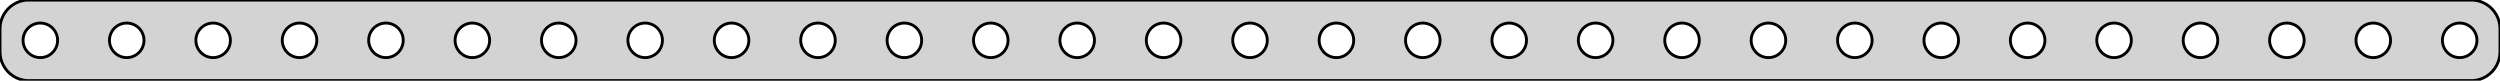 <?xml version="1.0" standalone="no"?>
<!DOCTYPE svg PUBLIC "-//W3C//DTD SVG 1.1//EN" "http://www.w3.org/Graphics/SVG/1.1/DTD/svg11.dtd">
<svg width="434mm" height="14mm" viewBox="-217 -7 434 14" xmlns="http://www.w3.org/2000/svg" version="1.1">
<title>OpenSCAD Model</title>
<path d="
M 212.937,6.911 L 213.545,6.755 L 214.129,6.524 L 214.679,6.222 L 215.187,5.853 L 215.645,5.423
 L 216.045,4.939 L 216.382,4.409 L 216.649,3.841 L 216.843,3.243 L 216.961,2.627 L 217,2
 L 217,-2 L 216.961,-2.627 L 216.843,-3.243 L 216.649,-3.841 L 216.382,-4.409 L 216.045,-4.939
 L 215.645,-5.423 L 215.187,-5.853 L 214.679,-6.222 L 214.129,-6.524 L 213.545,-6.755 L 212.937,-6.911
 L 212.314,-6.99 L -212.314,-6.99 L -212.937,-6.911 L -213.545,-6.755 L -214.129,-6.524 L -214.679,-6.222
 L -215.187,-5.853 L -215.645,-5.423 L -216.045,-4.939 L -216.382,-4.409 L -216.649,-3.841 L -216.843,-3.243
 L -216.961,-2.627 L -217,-2 L -217,2 L -216.961,2.627 L -216.843,3.243 L -216.649,3.841
 L -216.382,4.409 L -216.045,4.939 L -215.645,5.423 L -215.187,5.853 L -214.679,6.222 L -214.129,6.524
 L -213.545,6.755 L -212.937,6.911 L -212.314,6.99 L 212.314,6.99 z
M -180.188,2.994 L -180.562,2.947 L -180.927,2.853 L -181.277,2.714 L -181.607,2.533 L -181.912,2.312
 L -182.187,2.054 L -182.427,1.763 L -182.629,1.445 L -182.789,1.104 L -182.906,0.746 L -182.976,0.376
 L -183,-0 L -182.976,-0.376 L -182.906,-0.746 L -182.789,-1.104 L -182.629,-1.445 L -182.427,-1.763
 L -182.187,-2.054 L -181.912,-2.312 L -181.607,-2.533 L -181.277,-2.714 L -180.927,-2.853 L -180.562,-2.947
 L -180.188,-2.994 L -179.812,-2.994 L -179.438,-2.947 L -179.073,-2.853 L -178.723,-2.714 L -178.393,-2.533
 L -178.088,-2.312 L -177.813,-2.054 L -177.573,-1.763 L -177.371,-1.445 L -177.211,-1.104 L -177.094,-0.746
 L -177.024,-0.376 L -177,-0 L -177.024,0.376 L -177.094,0.746 L -177.211,1.104 L -177.371,1.445
 L -177.573,1.763 L -177.813,2.054 L -178.088,2.312 L -178.393,2.533 L -178.723,2.714 L -179.073,2.853
 L -179.438,2.947 L -179.812,2.994 z
M -15.188,2.994 L -15.562,2.947 L -15.927,2.853 L -16.277,2.714 L -16.608,2.533 L -16.912,2.312
 L -17.187,2.054 L -17.427,1.763 L -17.629,1.445 L -17.789,1.104 L -17.906,0.746 L -17.976,0.376
 L -18,-0 L -17.976,-0.376 L -17.906,-0.746 L -17.789,-1.104 L -17.629,-1.445 L -17.427,-1.763
 L -17.187,-2.054 L -16.912,-2.312 L -16.608,-2.533 L -16.277,-2.714 L -15.927,-2.853 L -15.562,-2.947
 L -15.188,-2.994 L -14.812,-2.994 L -14.438,-2.947 L -14.073,-2.853 L -13.723,-2.714 L -13.393,-2.533
 L -13.088,-2.312 L -12.813,-2.054 L -12.573,-1.763 L -12.371,-1.445 L -12.211,-1.104 L -12.094,-0.746
 L -12.024,-0.376 L -12,-0 L -12.024,0.376 L -12.094,0.746 L -12.211,1.104 L -12.371,1.445
 L -12.573,1.763 L -12.813,2.054 L -13.088,2.312 L -13.393,2.533 L -13.723,2.714 L -14.073,2.853
 L -14.438,2.947 L -14.812,2.994 z
M -210.188,2.994 L -210.562,2.947 L -210.927,2.853 L -211.277,2.714 L -211.607,2.533 L -211.912,2.312
 L -212.187,2.054 L -212.427,1.763 L -212.629,1.445 L -212.789,1.104 L -212.906,0.746 L -212.976,0.376
 L -213,-0 L -212.976,-0.376 L -212.906,-0.746 L -212.789,-1.104 L -212.629,-1.445 L -212.427,-1.763
 L -212.187,-2.054 L -211.912,-2.312 L -211.607,-2.533 L -211.277,-2.714 L -210.927,-2.853 L -210.562,-2.947
 L -210.188,-2.994 L -209.812,-2.994 L -209.438,-2.947 L -209.073,-2.853 L -208.723,-2.714 L -208.393,-2.533
 L -208.088,-2.312 L -207.813,-2.054 L -207.573,-1.763 L -207.371,-1.445 L -207.211,-1.104 L -207.094,-0.746
 L -207.024,-0.376 L -207,-0 L -207.024,0.376 L -207.094,0.746 L -207.211,1.104 L -207.371,1.445
 L -207.573,1.763 L -207.813,2.054 L -208.088,2.312 L -208.393,2.533 L -208.723,2.714 L -209.073,2.853
 L -209.438,2.947 L -209.812,2.994 z
M -195.188,2.994 L -195.562,2.947 L -195.927,2.853 L -196.277,2.714 L -196.607,2.533 L -196.912,2.312
 L -197.187,2.054 L -197.427,1.763 L -197.629,1.445 L -197.789,1.104 L -197.906,0.746 L -197.976,0.376
 L -198,-0 L -197.976,-0.376 L -197.906,-0.746 L -197.789,-1.104 L -197.629,-1.445 L -197.427,-1.763
 L -197.187,-2.054 L -196.912,-2.312 L -196.607,-2.533 L -196.277,-2.714 L -195.927,-2.853 L -195.562,-2.947
 L -195.188,-2.994 L -194.812,-2.994 L -194.438,-2.947 L -194.073,-2.853 L -193.723,-2.714 L -193.393,-2.533
 L -193.088,-2.312 L -192.813,-2.054 L -192.573,-1.763 L -192.371,-1.445 L -192.211,-1.104 L -192.094,-0.746
 L -192.024,-0.376 L -192,-0 L -192.024,0.376 L -192.094,0.746 L -192.211,1.104 L -192.371,1.445
 L -192.573,1.763 L -192.813,2.054 L -193.088,2.312 L -193.393,2.533 L -193.723,2.714 L -194.073,2.853
 L -194.438,2.947 L -194.812,2.994 z
M 119.812,2.994 L 119.438,2.947 L 119.073,2.853 L 118.723,2.714 L 118.393,2.533 L 118.088,2.312
 L 117.813,2.054 L 117.573,1.763 L 117.371,1.445 L 117.211,1.104 L 117.094,0.746 L 117.024,0.376
 L 117,-0 L 117.024,-0.376 L 117.094,-0.746 L 117.211,-1.104 L 117.371,-1.445 L 117.573,-1.763
 L 117.813,-2.054 L 118.088,-2.312 L 118.393,-2.533 L 118.723,-2.714 L 119.073,-2.853 L 119.438,-2.947
 L 119.812,-2.994 L 120.188,-2.994 L 120.562,-2.947 L 120.927,-2.853 L 121.277,-2.714 L 121.607,-2.533
 L 121.912,-2.312 L 122.187,-2.054 L 122.427,-1.763 L 122.629,-1.445 L 122.789,-1.104 L 122.906,-0.746
 L 122.976,-0.376 L 123,-0 L 122.976,0.376 L 122.906,0.746 L 122.789,1.104 L 122.629,1.445
 L 122.427,1.763 L 122.187,2.054 L 121.912,2.312 L 121.607,2.533 L 121.277,2.714 L 120.927,2.853
 L 120.562,2.947 L 120.188,2.994 z
M 104.812,2.994 L 104.438,2.947 L 104.073,2.853 L 103.723,2.714 L 103.393,2.533 L 103.088,2.312
 L 102.813,2.054 L 102.573,1.763 L 102.371,1.445 L 102.211,1.104 L 102.094,0.746 L 102.024,0.376
 L 102,-0 L 102.024,-0.376 L 102.094,-0.746 L 102.211,-1.104 L 102.371,-1.445 L 102.573,-1.763
 L 102.813,-2.054 L 103.088,-2.312 L 103.393,-2.533 L 103.723,-2.714 L 104.073,-2.853 L 104.438,-2.947
 L 104.812,-2.994 L 105.188,-2.994 L 105.562,-2.947 L 105.927,-2.853 L 106.277,-2.714 L 106.607,-2.533
 L 106.912,-2.312 L 107.187,-2.054 L 107.427,-1.763 L 107.629,-1.445 L 107.789,-1.104 L 107.906,-0.746
 L 107.976,-0.376 L 108,-0 L 107.976,0.376 L 107.906,0.746 L 107.789,1.104 L 107.629,1.445
 L 107.427,1.763 L 107.187,2.054 L 106.912,2.312 L 106.607,2.533 L 106.277,2.714 L 105.927,2.853
 L 105.562,2.947 L 105.188,2.994 z
M 134.812,2.994 L 134.438,2.947 L 134.073,2.853 L 133.723,2.714 L 133.393,2.533 L 133.088,2.312
 L 132.813,2.054 L 132.573,1.763 L 132.371,1.445 L 132.211,1.104 L 132.094,0.746 L 132.024,0.376
 L 132,-0 L 132.024,-0.376 L 132.094,-0.746 L 132.211,-1.104 L 132.371,-1.445 L 132.573,-1.763
 L 132.813,-2.054 L 133.088,-2.312 L 133.393,-2.533 L 133.723,-2.714 L 134.073,-2.853 L 134.438,-2.947
 L 134.812,-2.994 L 135.188,-2.994 L 135.562,-2.947 L 135.927,-2.853 L 136.277,-2.714 L 136.607,-2.533
 L 136.912,-2.312 L 137.187,-2.054 L 137.427,-1.763 L 137.629,-1.445 L 137.789,-1.104 L 137.906,-0.746
 L 137.976,-0.376 L 138,-0 L 137.976,0.376 L 137.906,0.746 L 137.789,1.104 L 137.629,1.445
 L 137.427,1.763 L 137.187,2.054 L 136.912,2.312 L 136.607,2.533 L 136.277,2.714 L 135.927,2.853
 L 135.562,2.947 L 135.188,2.994 z
M 149.812,2.994 L 149.438,2.947 L 149.073,2.853 L 148.723,2.714 L 148.393,2.533 L 148.088,2.312
 L 147.813,2.054 L 147.573,1.763 L 147.371,1.445 L 147.211,1.104 L 147.094,0.746 L 147.024,0.376
 L 147,-0 L 147.024,-0.376 L 147.094,-0.746 L 147.211,-1.104 L 147.371,-1.445 L 147.573,-1.763
 L 147.813,-2.054 L 148.088,-2.312 L 148.393,-2.533 L 148.723,-2.714 L 149.073,-2.853 L 149.438,-2.947
 L 149.812,-2.994 L 150.188,-2.994 L 150.562,-2.947 L 150.927,-2.853 L 151.277,-2.714 L 151.607,-2.533
 L 151.912,-2.312 L 152.187,-2.054 L 152.427,-1.763 L 152.629,-1.445 L 152.789,-1.104 L 152.906,-0.746
 L 152.976,-0.376 L 153,-0 L 152.976,0.376 L 152.906,0.746 L 152.789,1.104 L 152.629,1.445
 L 152.427,1.763 L 152.187,2.054 L 151.912,2.312 L 151.607,2.533 L 151.277,2.714 L 150.927,2.853
 L 150.562,2.947 L 150.188,2.994 z
M 74.812,2.994 L 74.438,2.947 L 74.073,2.853 L 73.723,2.714 L 73.392,2.533 L 73.088,2.312
 L 72.813,2.054 L 72.573,1.763 L 72.371,1.445 L 72.211,1.104 L 72.094,0.746 L 72.024,0.376
 L 72,-0 L 72.024,-0.376 L 72.094,-0.746 L 72.211,-1.104 L 72.371,-1.445 L 72.573,-1.763
 L 72.813,-2.054 L 73.088,-2.312 L 73.392,-2.533 L 73.723,-2.714 L 74.073,-2.853 L 74.438,-2.947
 L 74.812,-2.994 L 75.188,-2.994 L 75.562,-2.947 L 75.927,-2.853 L 76.277,-2.714 L 76.608,-2.533
 L 76.912,-2.312 L 77.187,-2.054 L 77.427,-1.763 L 77.629,-1.445 L 77.789,-1.104 L 77.906,-0.746
 L 77.976,-0.376 L 78,-0 L 77.976,0.376 L 77.906,0.746 L 77.789,1.104 L 77.629,1.445
 L 77.427,1.763 L 77.187,2.054 L 76.912,2.312 L 76.608,2.533 L 76.277,2.714 L 75.927,2.853
 L 75.562,2.947 L 75.188,2.994 z
M -60.188,2.994 L -60.562,2.947 L -60.927,2.853 L -61.277,2.714 L -61.608,2.533 L -61.912,2.312
 L -62.187,2.054 L -62.427,1.763 L -62.629,1.445 L -62.789,1.104 L -62.906,0.746 L -62.976,0.376
 L -63,-0 L -62.976,-0.376 L -62.906,-0.746 L -62.789,-1.104 L -62.629,-1.445 L -62.427,-1.763
 L -62.187,-2.054 L -61.912,-2.312 L -61.608,-2.533 L -61.277,-2.714 L -60.927,-2.853 L -60.562,-2.947
 L -60.188,-2.994 L -59.812,-2.994 L -59.438,-2.947 L -59.073,-2.853 L -58.723,-2.714 L -58.392,-2.533
 L -58.088,-2.312 L -57.813,-2.054 L -57.573,-1.763 L -57.371,-1.445 L -57.211,-1.104 L -57.094,-0.746
 L -57.024,-0.376 L -57,-0 L -57.024,0.376 L -57.094,0.746 L -57.211,1.104 L -57.371,1.445
 L -57.573,1.763 L -57.813,2.054 L -58.088,2.312 L -58.392,2.533 L -58.723,2.714 L -59.073,2.853
 L -59.438,2.947 L -59.812,2.994 z
M -135.188,2.994 L -135.562,2.947 L -135.927,2.853 L -136.277,2.714 L -136.607,2.533 L -136.912,2.312
 L -137.187,2.054 L -137.427,1.763 L -137.629,1.445 L -137.789,1.104 L -137.906,0.746 L -137.976,0.376
 L -138,-0 L -137.976,-0.376 L -137.906,-0.746 L -137.789,-1.104 L -137.629,-1.445 L -137.427,-1.763
 L -137.187,-2.054 L -136.912,-2.312 L -136.607,-2.533 L -136.277,-2.714 L -135.927,-2.853 L -135.562,-2.947
 L -135.188,-2.994 L -134.812,-2.994 L -134.438,-2.947 L -134.073,-2.853 L -133.723,-2.714 L -133.393,-2.533
 L -133.088,-2.312 L -132.813,-2.054 L -132.573,-1.763 L -132.371,-1.445 L -132.211,-1.104 L -132.094,-0.746
 L -132.024,-0.376 L -132,-0 L -132.024,0.376 L -132.094,0.746 L -132.211,1.104 L -132.371,1.445
 L -132.573,1.763 L -132.813,2.054 L -133.088,2.312 L -133.393,2.533 L -133.723,2.714 L -134.073,2.853
 L -134.438,2.947 L -134.812,2.994 z
M 29.812,2.994 L 29.438,2.947 L 29.073,2.853 L 28.723,2.714 L 28.392,2.533 L 28.088,2.312
 L 27.813,2.054 L 27.573,1.763 L 27.371,1.445 L 27.211,1.104 L 27.094,0.746 L 27.024,0.376
 L 27,-0 L 27.024,-0.376 L 27.094,-0.746 L 27.211,-1.104 L 27.371,-1.445 L 27.573,-1.763
 L 27.813,-2.054 L 28.088,-2.312 L 28.392,-2.533 L 28.723,-2.714 L 29.073,-2.853 L 29.438,-2.947
 L 29.812,-2.994 L 30.188,-2.994 L 30.562,-2.947 L 30.927,-2.853 L 31.277,-2.714 L 31.608,-2.533
 L 31.912,-2.312 L 32.187,-2.054 L 32.427,-1.763 L 32.629,-1.445 L 32.789,-1.104 L 32.906,-0.746
 L 32.976,-0.376 L 33,-0 L 32.976,0.376 L 32.906,0.746 L 32.789,1.104 L 32.629,1.445
 L 32.427,1.763 L 32.187,2.054 L 31.912,2.312 L 31.608,2.533 L 31.277,2.714 L 30.927,2.853
 L 30.562,2.947 L 30.188,2.994 z
M -75.188,2.994 L -75.562,2.947 L -75.927,2.853 L -76.277,2.714 L -76.608,2.533 L -76.912,2.312
 L -77.187,2.054 L -77.427,1.763 L -77.629,1.445 L -77.789,1.104 L -77.906,0.746 L -77.976,0.376
 L -78,-0 L -77.976,-0.376 L -77.906,-0.746 L -77.789,-1.104 L -77.629,-1.445 L -77.427,-1.763
 L -77.187,-2.054 L -76.912,-2.312 L -76.608,-2.533 L -76.277,-2.714 L -75.927,-2.853 L -75.562,-2.947
 L -75.188,-2.994 L -74.812,-2.994 L -74.438,-2.947 L -74.073,-2.853 L -73.723,-2.714 L -73.392,-2.533
 L -73.088,-2.312 L -72.813,-2.054 L -72.573,-1.763 L -72.371,-1.445 L -72.211,-1.104 L -72.094,-0.746
 L -72.024,-0.376 L -72,-0 L -72.024,0.376 L -72.094,0.746 L -72.211,1.104 L -72.371,1.445
 L -72.573,1.763 L -72.813,2.054 L -73.088,2.312 L -73.392,2.533 L -73.723,2.714 L -74.073,2.853
 L -74.438,2.947 L -74.812,2.994 z
M 14.812,2.994 L 14.438,2.947 L 14.073,2.853 L 13.723,2.714 L 13.393,2.533 L 13.088,2.312
 L 12.813,2.054 L 12.573,1.763 L 12.371,1.445 L 12.211,1.104 L 12.094,0.746 L 12.024,0.376
 L 12,-0 L 12.024,-0.376 L 12.094,-0.746 L 12.211,-1.104 L 12.371,-1.445 L 12.573,-1.763
 L 12.813,-2.054 L 13.088,-2.312 L 13.393,-2.533 L 13.723,-2.714 L 14.073,-2.853 L 14.438,-2.947
 L 14.812,-2.994 L 15.188,-2.994 L 15.562,-2.947 L 15.927,-2.853 L 16.277,-2.714 L 16.608,-2.533
 L 16.912,-2.312 L 17.187,-2.054 L 17.427,-1.763 L 17.629,-1.445 L 17.789,-1.104 L 17.906,-0.746
 L 17.976,-0.376 L 18,-0 L 17.976,0.376 L 17.906,0.746 L 17.789,1.104 L 17.629,1.445
 L 17.427,1.763 L 17.187,2.054 L 16.912,2.312 L 16.608,2.533 L 16.277,2.714 L 15.927,2.853
 L 15.562,2.947 L 15.188,2.994 z
M 194.812,2.994 L 194.438,2.947 L 194.073,2.853 L 193.723,2.714 L 193.393,2.533 L 193.088,2.312
 L 192.813,2.054 L 192.573,1.763 L 192.371,1.445 L 192.211,1.104 L 192.094,0.746 L 192.024,0.376
 L 192,-0 L 192.024,-0.376 L 192.094,-0.746 L 192.211,-1.104 L 192.371,-1.445 L 192.573,-1.763
 L 192.813,-2.054 L 193.088,-2.312 L 193.393,-2.533 L 193.723,-2.714 L 194.073,-2.853 L 194.438,-2.947
 L 194.812,-2.994 L 195.188,-2.994 L 195.562,-2.947 L 195.927,-2.853 L 196.277,-2.714 L 196.607,-2.533
 L 196.912,-2.312 L 197.187,-2.054 L 197.427,-1.763 L 197.629,-1.445 L 197.789,-1.104 L 197.906,-0.746
 L 197.976,-0.376 L 198,-0 L 197.976,0.376 L 197.906,0.746 L 197.789,1.104 L 197.629,1.445
 L 197.427,1.763 L 197.187,2.054 L 196.912,2.312 L 196.607,2.533 L 196.277,2.714 L 195.927,2.853
 L 195.562,2.947 L 195.188,2.994 z
M 164.812,2.994 L 164.438,2.947 L 164.073,2.853 L 163.723,2.714 L 163.393,2.533 L 163.088,2.312
 L 162.813,2.054 L 162.573,1.763 L 162.371,1.445 L 162.211,1.104 L 162.094,0.746 L 162.024,0.376
 L 162,-0 L 162.024,-0.376 L 162.094,-0.746 L 162.211,-1.104 L 162.371,-1.445 L 162.573,-1.763
 L 162.813,-2.054 L 163.088,-2.312 L 163.393,-2.533 L 163.723,-2.714 L 164.073,-2.853 L 164.438,-2.947
 L 164.812,-2.994 L 165.188,-2.994 L 165.562,-2.947 L 165.927,-2.853 L 166.277,-2.714 L 166.607,-2.533
 L 166.912,-2.312 L 167.187,-2.054 L 167.427,-1.763 L 167.629,-1.445 L 167.789,-1.104 L 167.906,-0.746
 L 167.976,-0.376 L 168,-0 L 167.976,0.376 L 167.906,0.746 L 167.789,1.104 L 167.629,1.445
 L 167.427,1.763 L 167.187,2.054 L 166.912,2.312 L 166.607,2.533 L 166.277,2.714 L 165.927,2.853
 L 165.562,2.947 L 165.188,2.994 z
M -90.188,2.994 L -90.562,2.947 L -90.927,2.853 L -91.277,2.714 L -91.608,2.533 L -91.912,2.312
 L -92.187,2.054 L -92.427,1.763 L -92.629,1.445 L -92.789,1.104 L -92.906,0.746 L -92.976,0.376
 L -93,-0 L -92.976,-0.376 L -92.906,-0.746 L -92.789,-1.104 L -92.629,-1.445 L -92.427,-1.763
 L -92.187,-2.054 L -91.912,-2.312 L -91.608,-2.533 L -91.277,-2.714 L -90.927,-2.853 L -90.562,-2.947
 L -90.188,-2.994 L -89.812,-2.994 L -89.438,-2.947 L -89.073,-2.853 L -88.723,-2.714 L -88.392,-2.533
 L -88.088,-2.312 L -87.813,-2.054 L -87.573,-1.763 L -87.371,-1.445 L -87.211,-1.104 L -87.094,-0.746
 L -87.024,-0.376 L -87,-0 L -87.024,0.376 L -87.094,0.746 L -87.211,1.104 L -87.371,1.445
 L -87.573,1.763 L -87.813,2.054 L -88.088,2.312 L -88.392,2.533 L -88.723,2.714 L -89.073,2.853
 L -89.438,2.947 L -89.812,2.994 z
M 44.812,2.994 L 44.438,2.947 L 44.073,2.853 L 43.723,2.714 L 43.392,2.533 L 43.088,2.312
 L 42.813,2.054 L 42.573,1.763 L 42.371,1.445 L 42.211,1.104 L 42.094,0.746 L 42.024,0.376
 L 42,-0 L 42.024,-0.376 L 42.094,-0.746 L 42.211,-1.104 L 42.371,-1.445 L 42.573,-1.763
 L 42.813,-2.054 L 43.088,-2.312 L 43.392,-2.533 L 43.723,-2.714 L 44.073,-2.853 L 44.438,-2.947
 L 44.812,-2.994 L 45.188,-2.994 L 45.562,-2.947 L 45.927,-2.853 L 46.277,-2.714 L 46.608,-2.533
 L 46.912,-2.312 L 47.187,-2.054 L 47.427,-1.763 L 47.629,-1.445 L 47.789,-1.104 L 47.906,-0.746
 L 47.976,-0.376 L 48,-0 L 47.976,0.376 L 47.906,0.746 L 47.789,1.104 L 47.629,1.445
 L 47.427,1.763 L 47.187,2.054 L 46.912,2.312 L 46.608,2.533 L 46.277,2.714 L 45.927,2.853
 L 45.562,2.947 L 45.188,2.994 z
M -120.188,2.994 L -120.562,2.947 L -120.927,2.853 L -121.277,2.714 L -121.607,2.533 L -121.912,2.312
 L -122.187,2.054 L -122.427,1.763 L -122.629,1.445 L -122.789,1.104 L -122.906,0.746 L -122.976,0.376
 L -123,-0 L -122.976,-0.376 L -122.906,-0.746 L -122.789,-1.104 L -122.629,-1.445 L -122.427,-1.763
 L -122.187,-2.054 L -121.912,-2.312 L -121.607,-2.533 L -121.277,-2.714 L -120.927,-2.853 L -120.562,-2.947
 L -120.188,-2.994 L -119.812,-2.994 L -119.438,-2.947 L -119.073,-2.853 L -118.723,-2.714 L -118.393,-2.533
 L -118.088,-2.312 L -117.813,-2.054 L -117.573,-1.763 L -117.371,-1.445 L -117.211,-1.104 L -117.094,-0.746
 L -117.024,-0.376 L -117,-0 L -117.024,0.376 L -117.094,0.746 L -117.211,1.104 L -117.371,1.445
 L -117.573,1.763 L -117.813,2.054 L -118.088,2.312 L -118.393,2.533 L -118.723,2.714 L -119.073,2.853
 L -119.438,2.947 L -119.812,2.994 z
M 59.812,2.994 L 59.438,2.947 L 59.073,2.853 L 58.723,2.714 L 58.392,2.533 L 58.088,2.312
 L 57.813,2.054 L 57.573,1.763 L 57.371,1.445 L 57.211,1.104 L 57.094,0.746 L 57.024,0.376
 L 57,-0 L 57.024,-0.376 L 57.094,-0.746 L 57.211,-1.104 L 57.371,-1.445 L 57.573,-1.763
 L 57.813,-2.054 L 58.088,-2.312 L 58.392,-2.533 L 58.723,-2.714 L 59.073,-2.853 L 59.438,-2.947
 L 59.812,-2.994 L 60.188,-2.994 L 60.562,-2.947 L 60.927,-2.853 L 61.277,-2.714 L 61.608,-2.533
 L 61.912,-2.312 L 62.187,-2.054 L 62.427,-1.763 L 62.629,-1.445 L 62.789,-1.104 L 62.906,-0.746
 L 62.976,-0.376 L 63,-0 L 62.976,0.376 L 62.906,0.746 L 62.789,1.104 L 62.629,1.445
 L 62.427,1.763 L 62.187,2.054 L 61.912,2.312 L 61.608,2.533 L 61.277,2.714 L 60.927,2.853
 L 60.562,2.947 L 60.188,2.994 z
M -105.188,2.994 L -105.562,2.947 L -105.927,2.853 L -106.277,2.714 L -106.607,2.533 L -106.912,2.312
 L -107.187,2.054 L -107.427,1.763 L -107.629,1.445 L -107.789,1.104 L -107.906,0.746 L -107.976,0.376
 L -108,-0 L -107.976,-0.376 L -107.906,-0.746 L -107.789,-1.104 L -107.629,-1.445 L -107.427,-1.763
 L -107.187,-2.054 L -106.912,-2.312 L -106.607,-2.533 L -106.277,-2.714 L -105.927,-2.853 L -105.562,-2.947
 L -105.188,-2.994 L -104.812,-2.994 L -104.438,-2.947 L -104.073,-2.853 L -103.723,-2.714 L -103.393,-2.533
 L -103.088,-2.312 L -102.813,-2.054 L -102.573,-1.763 L -102.371,-1.445 L -102.211,-1.104 L -102.094,-0.746
 L -102.024,-0.376 L -102,-0 L -102.024,0.376 L -102.094,0.746 L -102.211,1.104 L -102.371,1.445
 L -102.573,1.763 L -102.813,2.054 L -103.088,2.312 L -103.393,2.533 L -103.723,2.714 L -104.073,2.853
 L -104.438,2.947 L -104.812,2.994 z
M -165.188,2.994 L -165.562,2.947 L -165.927,2.853 L -166.277,2.714 L -166.607,2.533 L -166.912,2.312
 L -167.187,2.054 L -167.427,1.763 L -167.629,1.445 L -167.789,1.104 L -167.906,0.746 L -167.976,0.376
 L -168,-0 L -167.976,-0.376 L -167.906,-0.746 L -167.789,-1.104 L -167.629,-1.445 L -167.427,-1.763
 L -167.187,-2.054 L -166.912,-2.312 L -166.607,-2.533 L -166.277,-2.714 L -165.927,-2.853 L -165.562,-2.947
 L -165.188,-2.994 L -164.812,-2.994 L -164.438,-2.947 L -164.073,-2.853 L -163.723,-2.714 L -163.393,-2.533
 L -163.088,-2.312 L -162.813,-2.054 L -162.573,-1.763 L -162.371,-1.445 L -162.211,-1.104 L -162.094,-0.746
 L -162.024,-0.376 L -162,-0 L -162.024,0.376 L -162.094,0.746 L -162.211,1.104 L -162.371,1.445
 L -162.573,1.763 L -162.813,2.054 L -163.088,2.312 L -163.393,2.533 L -163.723,2.714 L -164.073,2.853
 L -164.438,2.947 L -164.812,2.994 z
M 179.812,2.994 L 179.438,2.947 L 179.073,2.853 L 178.723,2.714 L 178.393,2.533 L 178.088,2.312
 L 177.813,2.054 L 177.573,1.763 L 177.371,1.445 L 177.211,1.104 L 177.094,0.746 L 177.024,0.376
 L 177,-0 L 177.024,-0.376 L 177.094,-0.746 L 177.211,-1.104 L 177.371,-1.445 L 177.573,-1.763
 L 177.813,-2.054 L 178.088,-2.312 L 178.393,-2.533 L 178.723,-2.714 L 179.073,-2.853 L 179.438,-2.947
 L 179.812,-2.994 L 180.188,-2.994 L 180.562,-2.947 L 180.927,-2.853 L 181.277,-2.714 L 181.607,-2.533
 L 181.912,-2.312 L 182.187,-2.054 L 182.427,-1.763 L 182.629,-1.445 L 182.789,-1.104 L 182.906,-0.746
 L 182.976,-0.376 L 183,-0 L 182.976,0.376 L 182.906,0.746 L 182.789,1.104 L 182.629,1.445
 L 182.427,1.763 L 182.187,2.054 L 181.912,2.312 L 181.607,2.533 L 181.277,2.714 L 180.927,2.853
 L 180.562,2.947 L 180.188,2.994 z
M 89.812,2.994 L 89.438,2.947 L 89.073,2.853 L 88.723,2.714 L 88.392,2.533 L 88.088,2.312
 L 87.813,2.054 L 87.573,1.763 L 87.371,1.445 L 87.211,1.104 L 87.094,0.746 L 87.024,0.376
 L 87,-0 L 87.024,-0.376 L 87.094,-0.746 L 87.211,-1.104 L 87.371,-1.445 L 87.573,-1.763
 L 87.813,-2.054 L 88.088,-2.312 L 88.392,-2.533 L 88.723,-2.714 L 89.073,-2.853 L 89.438,-2.947
 L 89.812,-2.994 L 90.188,-2.994 L 90.562,-2.947 L 90.927,-2.853 L 91.277,-2.714 L 91.608,-2.533
 L 91.912,-2.312 L 92.187,-2.054 L 92.427,-1.763 L 92.629,-1.445 L 92.789,-1.104 L 92.906,-0.746
 L 92.976,-0.376 L 93,-0 L 92.976,0.376 L 92.906,0.746 L 92.789,1.104 L 92.629,1.445
 L 92.427,1.763 L 92.187,2.054 L 91.912,2.312 L 91.608,2.533 L 91.277,2.714 L 90.927,2.853
 L 90.562,2.947 L 90.188,2.994 z
M -0.188,2.994 L -0.562,2.947 L -0.927,2.853 L -1.277,2.714 L -1.607,2.533 L -1.912,2.312
 L -2.187,2.054 L -2.427,1.763 L -2.629,1.445 L -2.789,1.104 L -2.906,0.746 L -2.976,0.376
 L -3,-0 L -2.976,-0.376 L -2.906,-0.746 L -2.789,-1.104 L -2.629,-1.445 L -2.427,-1.763
 L -2.187,-2.054 L -1.912,-2.312 L -1.607,-2.533 L -1.277,-2.714 L -0.927,-2.853 L -0.562,-2.947
 L -0.188,-2.994 L 0.188,-2.994 L 0.562,-2.947 L 0.927,-2.853 L 1.277,-2.714 L 1.607,-2.533
 L 1.912,-2.312 L 2.187,-2.054 L 2.427,-1.763 L 2.629,-1.445 L 2.789,-1.104 L 2.906,-0.746
 L 2.976,-0.376 L 3,-0 L 2.976,0.376 L 2.906,0.746 L 2.789,1.104 L 2.629,1.445
 L 2.427,1.763 L 2.187,2.054 L 1.912,2.312 L 1.607,2.533 L 1.277,2.714 L 0.927,2.853
 L 0.562,2.947 L 0.188,2.994 z
M 209.812,2.994 L 209.438,2.947 L 209.073,2.853 L 208.723,2.714 L 208.393,2.533 L 208.088,2.312
 L 207.813,2.054 L 207.573,1.763 L 207.371,1.445 L 207.211,1.104 L 207.094,0.746 L 207.024,0.376
 L 207,-0 L 207.024,-0.376 L 207.094,-0.746 L 207.211,-1.104 L 207.371,-1.445 L 207.573,-1.763
 L 207.813,-2.054 L 208.088,-2.312 L 208.393,-2.533 L 208.723,-2.714 L 209.073,-2.853 L 209.438,-2.947
 L 209.812,-2.994 L 210.188,-2.994 L 210.562,-2.947 L 210.927,-2.853 L 211.277,-2.714 L 211.607,-2.533
 L 211.912,-2.312 L 212.187,-2.054 L 212.427,-1.763 L 212.629,-1.445 L 212.789,-1.104 L 212.906,-0.746
 L 212.976,-0.376 L 213,-0 L 212.976,0.376 L 212.906,0.746 L 212.789,1.104 L 212.629,1.445
 L 212.427,1.763 L 212.187,2.054 L 211.912,2.312 L 211.607,2.533 L 211.277,2.714 L 210.927,2.853
 L 210.562,2.947 L 210.188,2.994 z
M -30.188,2.994 L -30.562,2.947 L -30.927,2.853 L -31.277,2.714 L -31.608,2.533 L -31.912,2.312
 L -32.187,2.054 L -32.427,1.763 L -32.629,1.445 L -32.789,1.104 L -32.906,0.746 L -32.976,0.376
 L -33,-0 L -32.976,-0.376 L -32.906,-0.746 L -32.789,-1.104 L -32.629,-1.445 L -32.427,-1.763
 L -32.187,-2.054 L -31.912,-2.312 L -31.608,-2.533 L -31.277,-2.714 L -30.927,-2.853 L -30.562,-2.947
 L -30.188,-2.994 L -29.812,-2.994 L -29.438,-2.947 L -29.073,-2.853 L -28.723,-2.714 L -28.392,-2.533
 L -28.088,-2.312 L -27.813,-2.054 L -27.573,-1.763 L -27.371,-1.445 L -27.211,-1.104 L -27.094,-0.746
 L -27.024,-0.376 L -27,-0 L -27.024,0.376 L -27.094,0.746 L -27.211,1.104 L -27.371,1.445
 L -27.573,1.763 L -27.813,2.054 L -28.088,2.312 L -28.392,2.533 L -28.723,2.714 L -29.073,2.853
 L -29.438,2.947 L -29.812,2.994 z
M -150.188,2.994 L -150.562,2.947 L -150.927,2.853 L -151.277,2.714 L -151.607,2.533 L -151.912,2.312
 L -152.187,2.054 L -152.427,1.763 L -152.629,1.445 L -152.789,1.104 L -152.906,0.746 L -152.976,0.376
 L -153,-0 L -152.976,-0.376 L -152.906,-0.746 L -152.789,-1.104 L -152.629,-1.445 L -152.427,-1.763
 L -152.187,-2.054 L -151.912,-2.312 L -151.607,-2.533 L -151.277,-2.714 L -150.927,-2.853 L -150.562,-2.947
 L -150.188,-2.994 L -149.812,-2.994 L -149.438,-2.947 L -149.073,-2.853 L -148.723,-2.714 L -148.393,-2.533
 L -148.088,-2.312 L -147.813,-2.054 L -147.573,-1.763 L -147.371,-1.445 L -147.211,-1.104 L -147.094,-0.746
 L -147.024,-0.376 L -147,-0 L -147.024,0.376 L -147.094,0.746 L -147.211,1.104 L -147.371,1.445
 L -147.573,1.763 L -147.813,2.054 L -148.088,2.312 L -148.393,2.533 L -148.723,2.714 L -149.073,2.853
 L -149.438,2.947 L -149.812,2.994 z
M -45.188,2.994 L -45.562,2.947 L -45.927,2.853 L -46.277,2.714 L -46.608,2.533 L -46.912,2.312
 L -47.187,2.054 L -47.427,1.763 L -47.629,1.445 L -47.789,1.104 L -47.906,0.746 L -47.976,0.376
 L -48,-0 L -47.976,-0.376 L -47.906,-0.746 L -47.789,-1.104 L -47.629,-1.445 L -47.427,-1.763
 L -47.187,-2.054 L -46.912,-2.312 L -46.608,-2.533 L -46.277,-2.714 L -45.927,-2.853 L -45.562,-2.947
 L -45.188,-2.994 L -44.812,-2.994 L -44.438,-2.947 L -44.073,-2.853 L -43.723,-2.714 L -43.392,-2.533
 L -43.088,-2.312 L -42.813,-2.054 L -42.573,-1.763 L -42.371,-1.445 L -42.211,-1.104 L -42.094,-0.746
 L -42.024,-0.376 L -42,-0 L -42.024,0.376 L -42.094,0.746 L -42.211,1.104 L -42.371,1.445
 L -42.573,1.763 L -42.813,2.054 L -43.088,2.312 L -43.392,2.533 L -43.723,2.714 L -44.073,2.853
 L -44.438,2.947 L -44.812,2.994 z
" stroke="black" fill="lightgray" stroke-width="0.5"/>
</svg>
